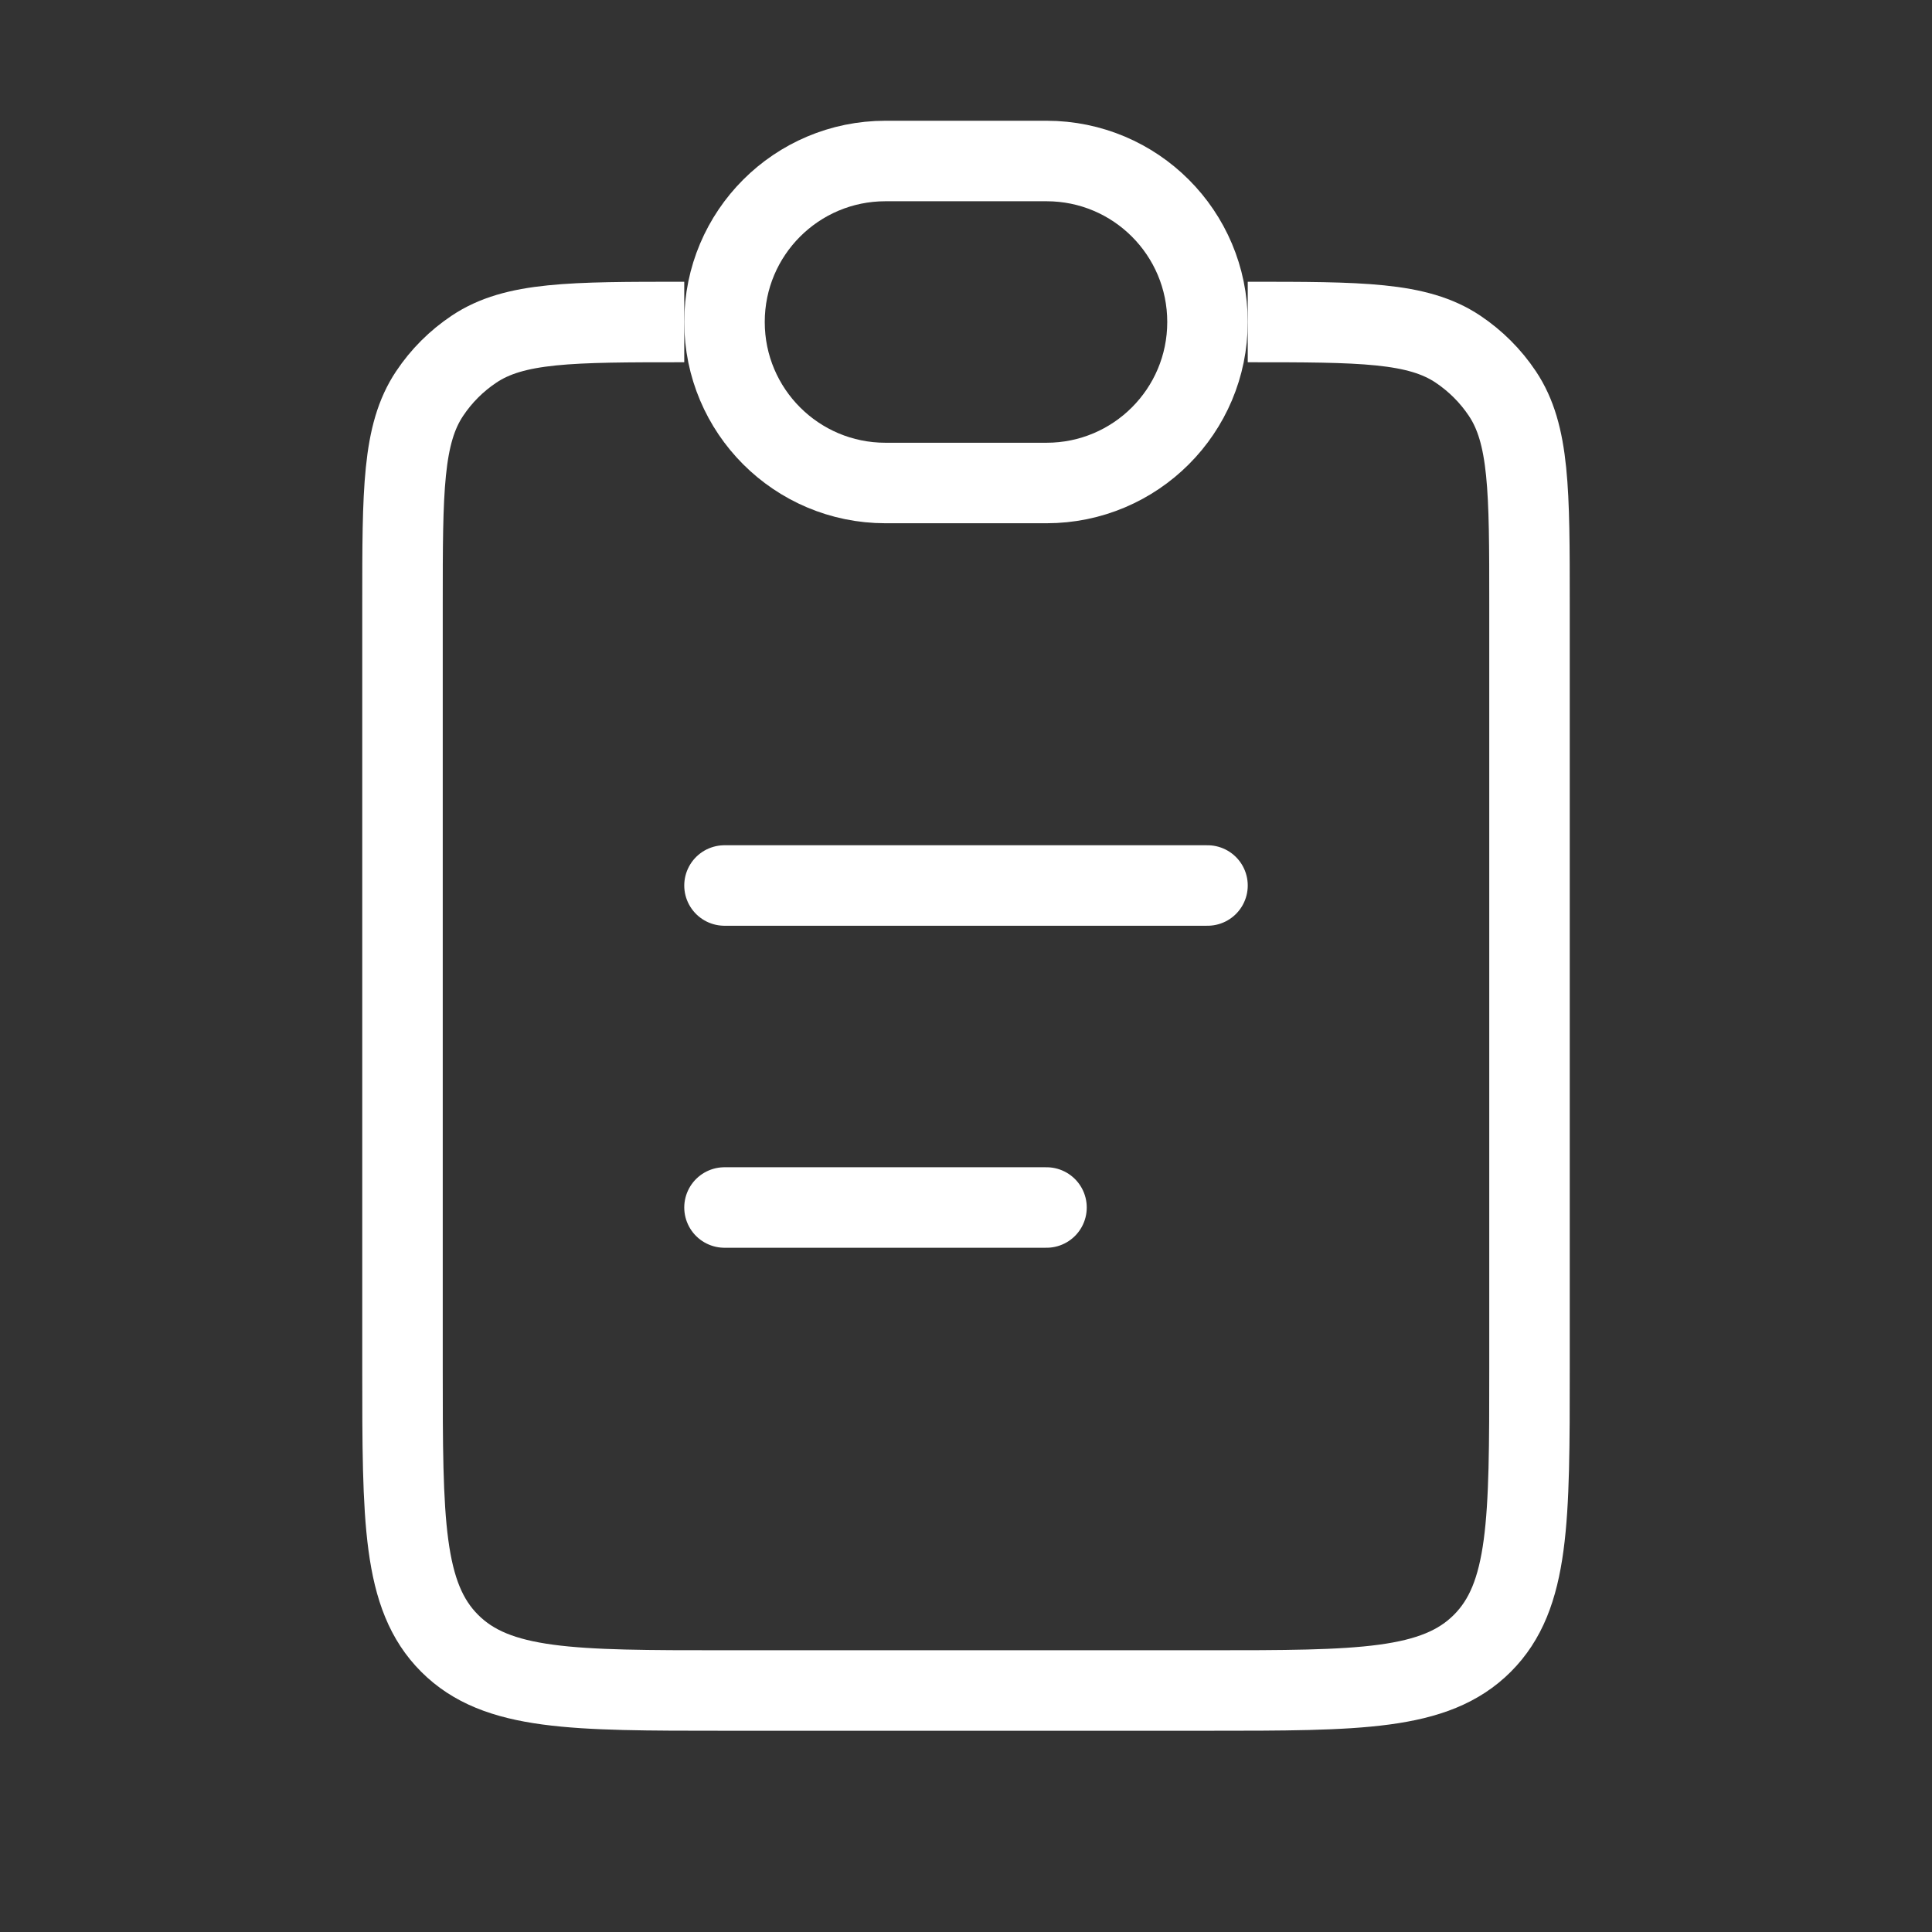 <svg width="24" height="24" viewBox="0 0 24 24" fill="none" xmlns="http://www.w3.org/2000/svg">
<rect x="0" y="0" width="24" height="24" fill="#333333" stroke="none"/>
<path d="M9 15L13 15" stroke="white" stroke-linecap="round"/>
<path d="M9 11L15 11" stroke="white" stroke-linecap="round"/>
<path d="M9 4C9 2.895 9.895 2 11 2H13C14.105 2 15 2.895 15 4C15 5.105 14.105 6 13 6H11C9.895 6 9 5.105 9 4Z" stroke="white"/>
<path d="M15.5 4C16.904 4 17.607 4 18.111 4.337C18.329 4.483 18.517 4.67 18.663 4.889C19 5.393 19 6.096 19 7.5V17C19 18.886 19 19.828 18.414 20.414C17.828 21 16.886 21 15 21H9C7.114 21 6.172 21 5.586 20.414C5 19.828 5 18.886 5 17V7.5C5 6.096 5 5.393 5.337 4.889C5.483 4.67 5.67 4.483 5.889 4.337C6.393 4 7.096 4 8.5 4" stroke="white"/>
</svg>
